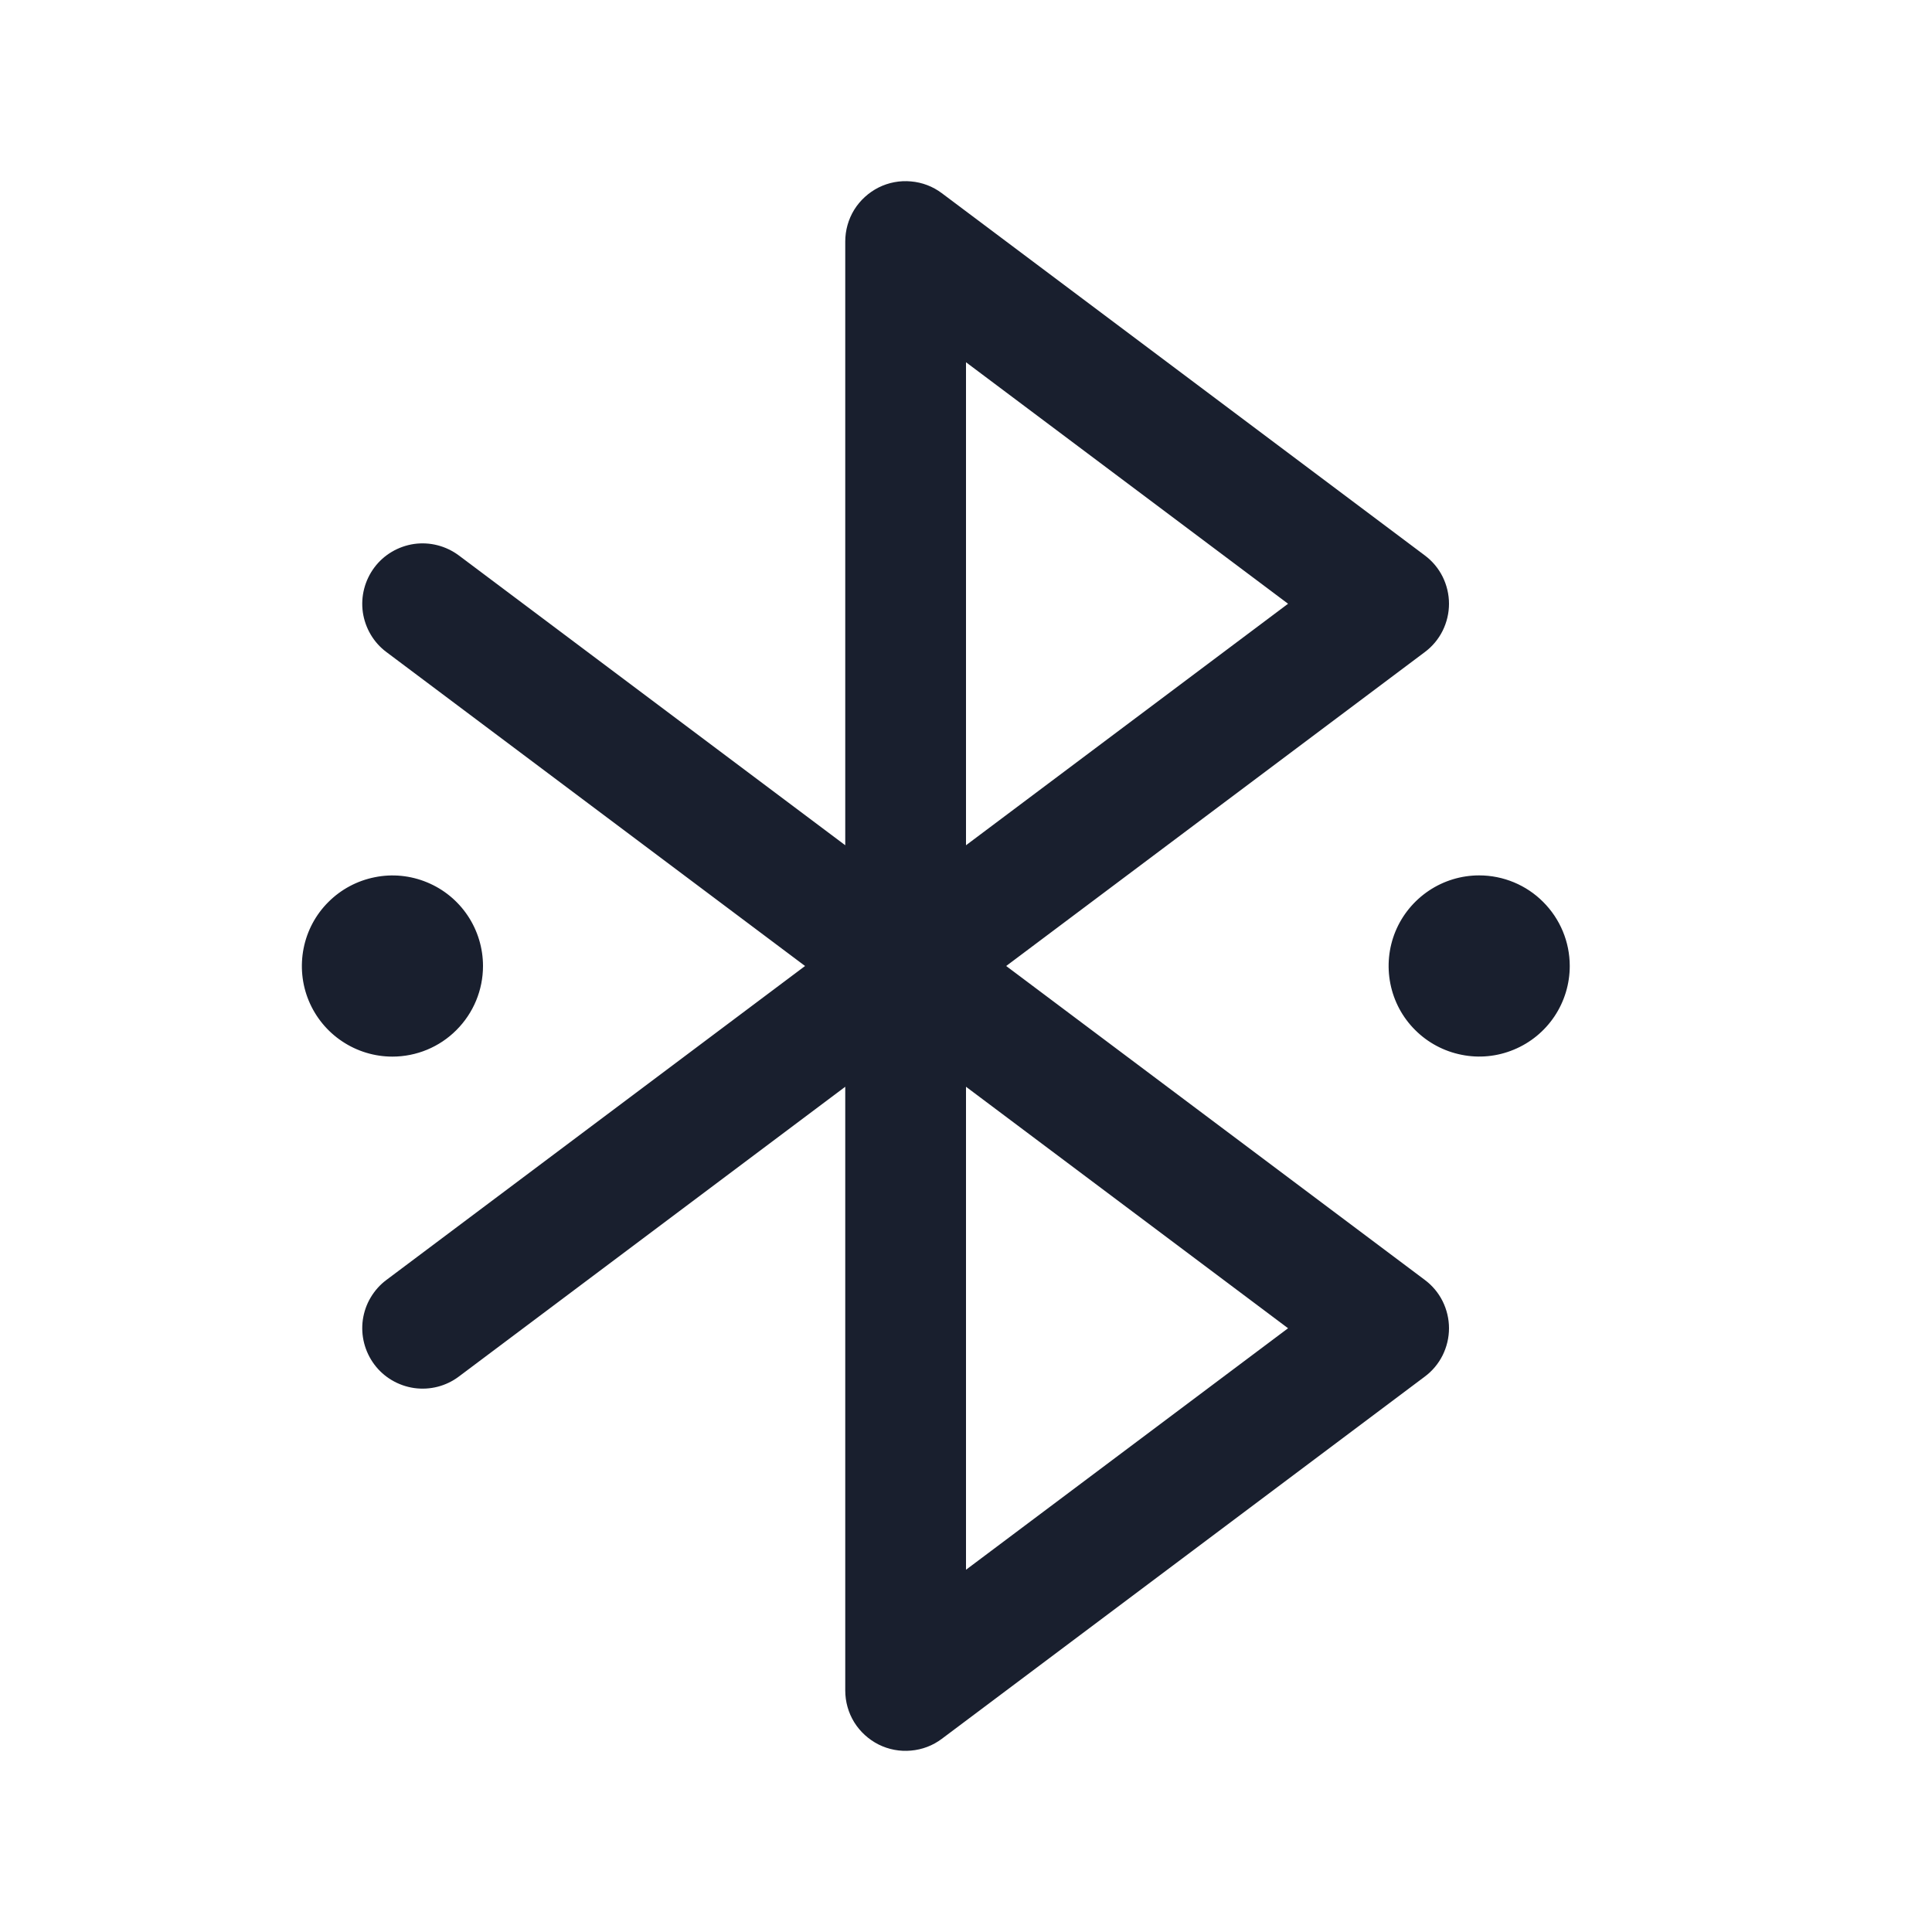 <svg width="20" height="20" viewBox="0 0 20 20" fill="none" xmlns="http://www.w3.org/2000/svg">
<path d="M14.75 13.25L10.416 10L14.75 6.75C14.828 6.692 14.891 6.616 14.934 6.53C14.977 6.443 15 6.347 15 6.25C15 6.153 14.977 6.057 14.934 5.97C14.891 5.884 14.828 5.808 14.75 5.75L9.75 2C9.657 1.93 9.547 1.888 9.431 1.878C9.316 1.867 9.199 1.889 9.095 1.941C8.992 1.993 8.904 2.073 8.843 2.171C8.782 2.27 8.75 2.384 8.75 2.5V8.75L4.75 5.75C4.617 5.651 4.451 5.608 4.287 5.631C4.123 5.655 3.974 5.742 3.875 5.875C3.776 6.008 3.733 6.174 3.756 6.338C3.78 6.502 3.867 6.651 4 6.75L8.334 10L4 13.25C3.934 13.299 3.879 13.361 3.837 13.432C3.795 13.502 3.768 13.58 3.756 13.662C3.733 13.826 3.776 13.992 3.875 14.125C3.974 14.258 4.123 14.345 4.287 14.369C4.451 14.392 4.617 14.35 4.75 14.25L8.75 11.25V17.5C8.75 17.616 8.782 17.73 8.843 17.829C8.904 17.927 8.992 18.007 9.095 18.059C9.199 18.111 9.316 18.133 9.431 18.122C9.547 18.112 9.657 18.07 9.75 18L14.75 14.25C14.828 14.192 14.891 14.116 14.934 14.03C14.977 13.943 15 13.847 15 13.75C15 13.653 14.977 13.557 14.934 13.47C14.891 13.384 14.828 13.308 14.75 13.25ZM10 3.75L13.334 6.25L10 8.75V3.75ZM10 16.25V11.25L13.334 13.75L10 16.25ZM4.062 10.938C3.877 10.938 3.696 10.883 3.542 10.78C3.387 10.677 3.267 10.53 3.196 10.359C3.125 10.188 3.107 9.999 3.143 9.817C3.179 9.635 3.268 9.468 3.4 9.337C3.531 9.206 3.698 9.117 3.88 9.081C4.061 9.044 4.25 9.063 4.421 9.134C4.593 9.205 4.739 9.325 4.842 9.479C4.945 9.633 5 9.815 5 10C5 10.249 4.901 10.487 4.725 10.663C4.55 10.839 4.311 10.938 4.062 10.938ZM16.25 10C16.25 10.185 16.195 10.367 16.092 10.521C15.989 10.675 15.843 10.795 15.671 10.866C15.5 10.937 15.312 10.956 15.13 10.919C14.948 10.883 14.781 10.794 14.65 10.663C14.518 10.532 14.429 10.365 14.393 10.183C14.357 10.001 14.375 9.813 14.446 9.641C14.517 9.47 14.637 9.324 14.792 9.22C14.946 9.117 15.127 9.062 15.312 9.062C15.561 9.062 15.8 9.161 15.975 9.337C16.151 9.513 16.25 9.751 16.25 10Z" fill="#191F2E"/>
</svg>

